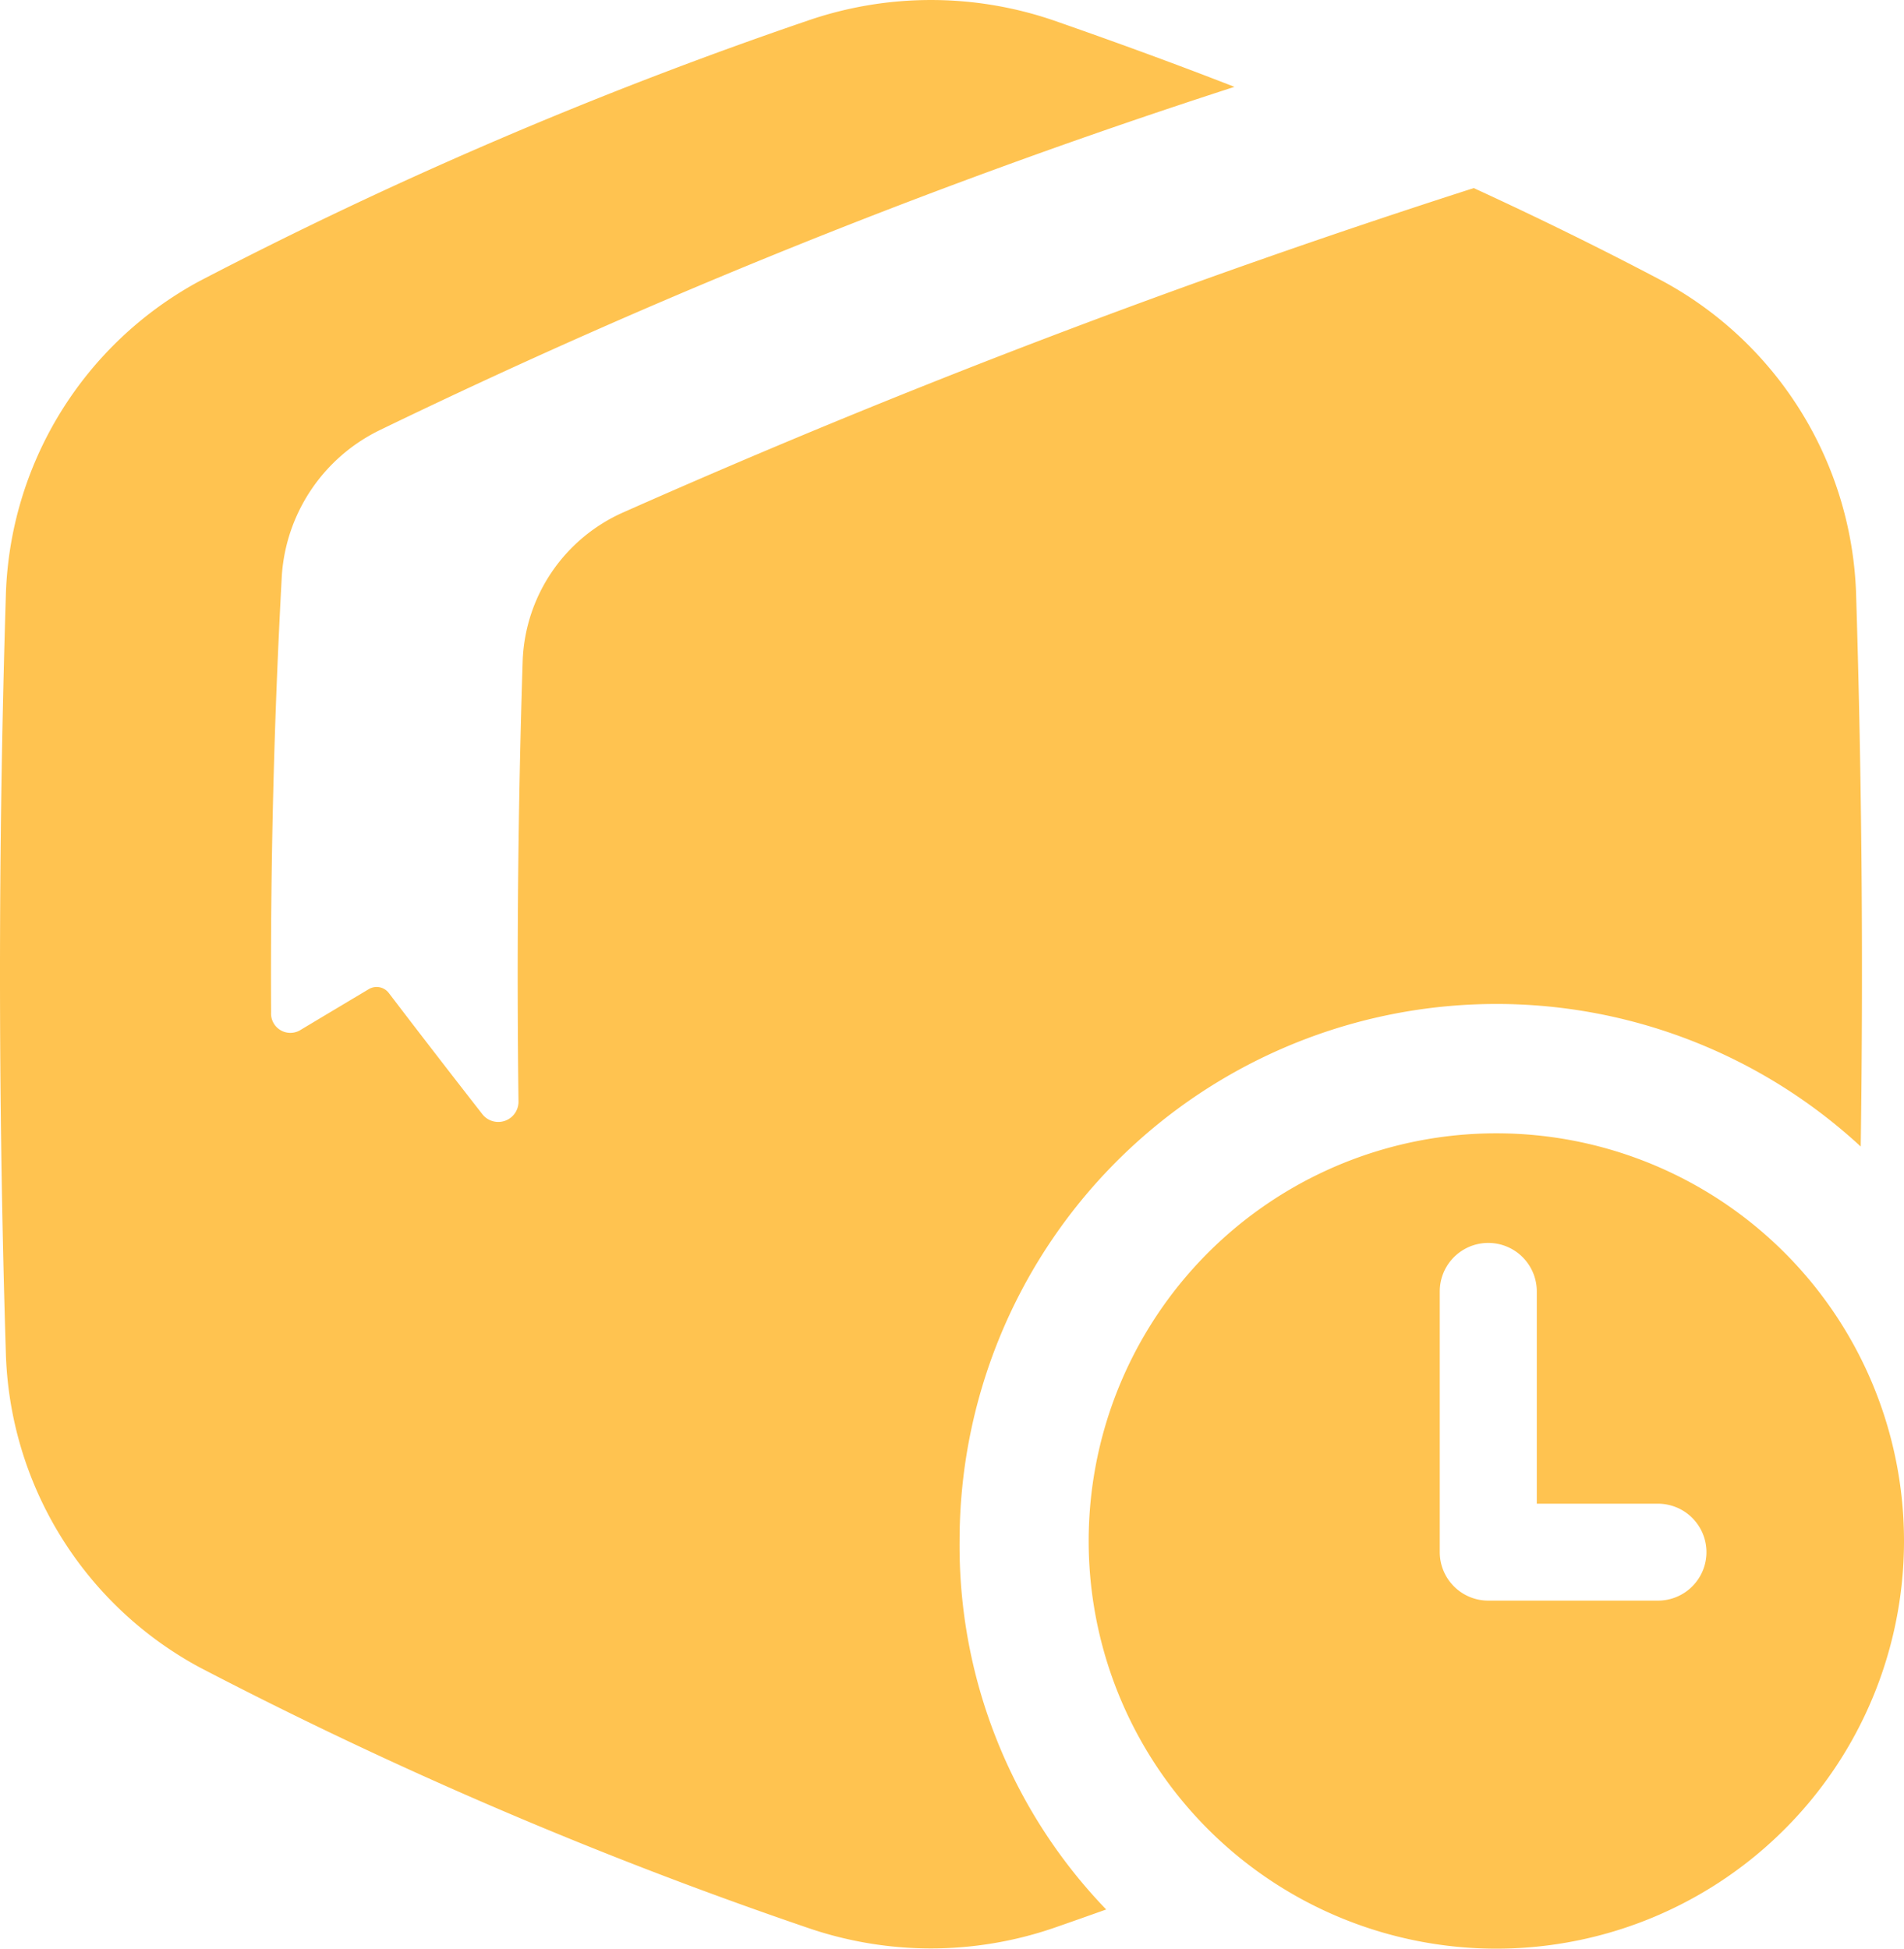 <svg xmlns="http://www.w3.org/2000/svg" width="101.65" height="104.03" viewBox="0 0 101.65 104.03">
  <g id="deliveryPending" transform="translate(-5.82 0.003)">
    <path id="Path_913" data-name="Path 913" d="M64.87,101.939q-1.4.5-2.785.981a20.219,20.219,0,0,1-13.13,0A233.592,233.592,0,0,1,16.457,89,19.716,19.716,0,0,1,6.131,72.18q-.622-20.174,0-40.347A19.714,19.714,0,0,1,16.457,15.011a234.1,234.1,0,0,1,32.5-13.918,20.219,20.219,0,0,1,13.13,0c3.155,1.1,6.377,2.271,9.638,3.541A356.083,356.083,0,0,0,26.049,22.983,9.322,9.322,0,0,0,20.868,30.7c-.419,7.627-.616,15.495-.575,23.343a1.031,1.031,0,0,0,1.518.971q1.816-1.088,3.7-2.212a.819.819,0,0,1,1.077.221q2.42,3.172,4.961,6.426a1.08,1.08,0,0,0,1.952-.677c-.1-7.87-.024-15.848.226-23.56A9.029,9.029,0,0,1,39.1,27.349,455.019,455.019,0,0,1,84.5,10.038c3.427,1.574,6.818,3.24,10.089,4.967a19.72,19.72,0,0,1,10.327,16.822q.454,14.688.244,29.379A28.659,28.659,0,0,0,57.05,82.257a27.975,27.975,0,0,0,7.824,19.676Zm42.6-19.676A21.764,21.764,0,1,1,85.706,60.5,21.765,21.765,0,0,1,107.47,82.263Zm-10.546.6a2.591,2.591,0,0,0-2.59-2.59H87.866V68.942a2.59,2.59,0,1,0-5.181,0V82.858a2.591,2.591,0,0,0,2.59,2.59h9.059A2.591,2.591,0,0,0,96.924,82.858Z" fill="#ffc350"/>
  </g>
</svg>
